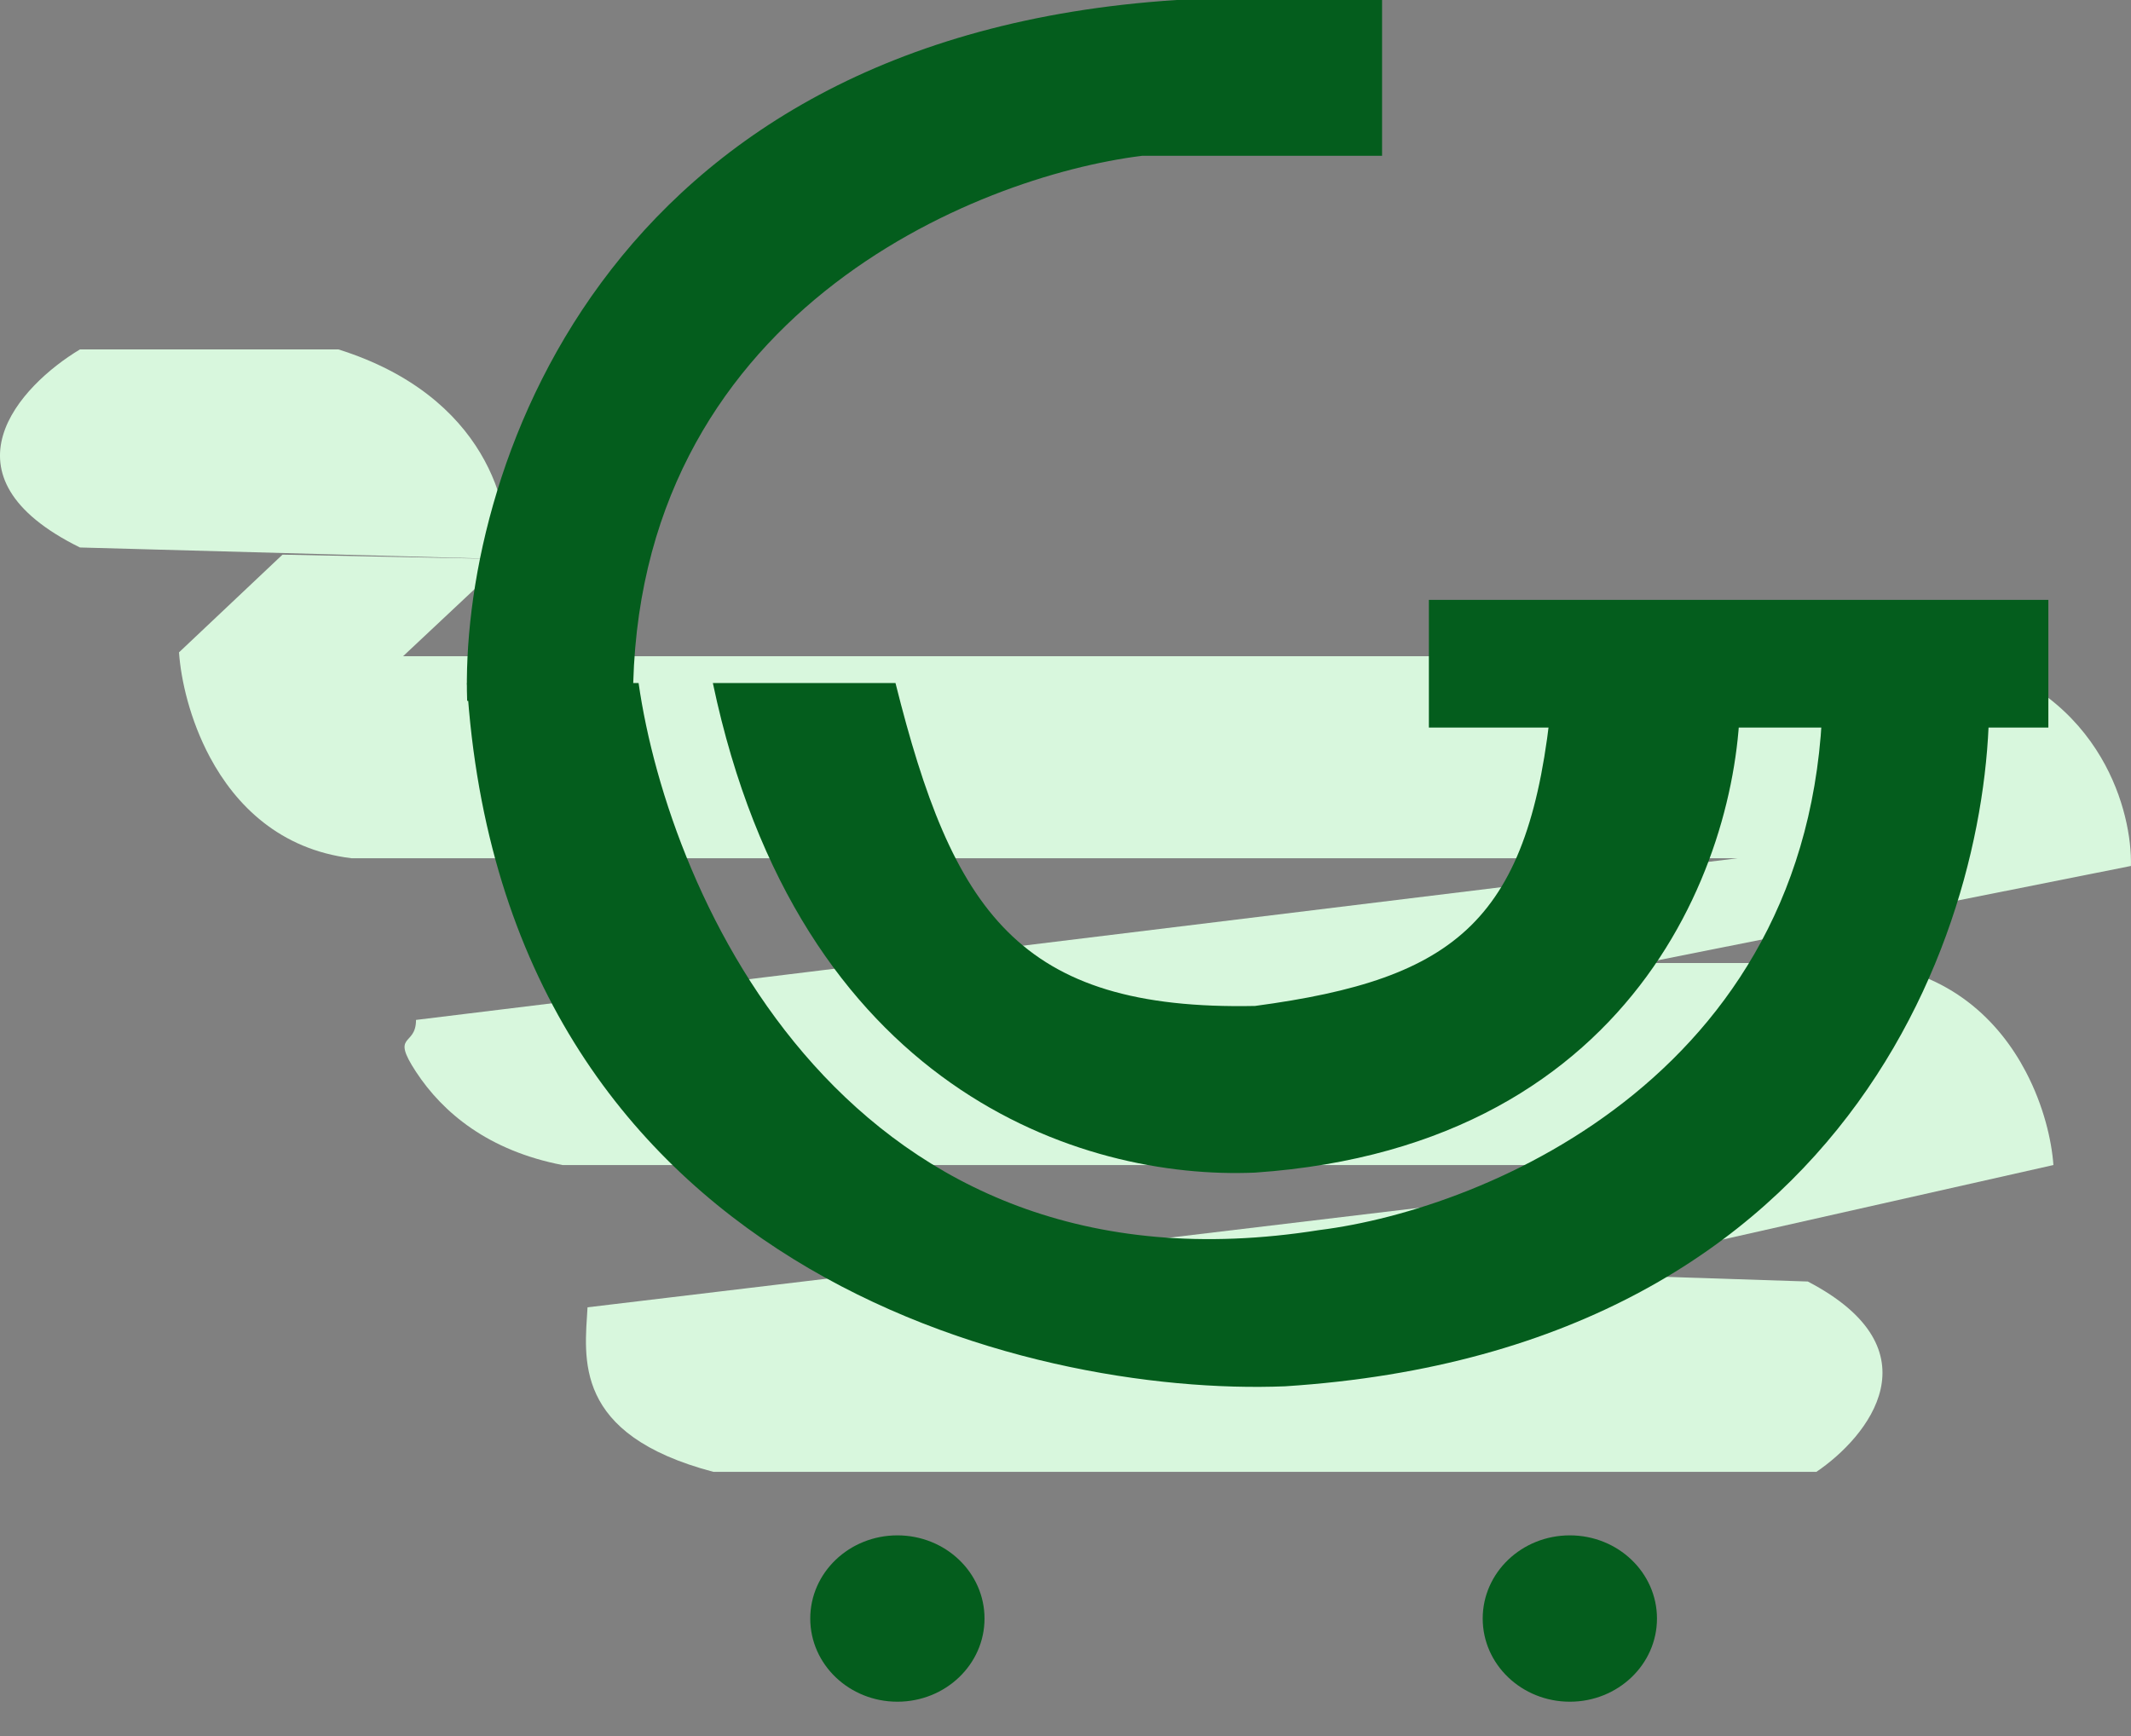 <svg width="27" height="22" viewBox="0 0 27 22" fill="none" xmlns="http://www.w3.org/2000/svg">
<rect x="0" y="0" width="27" height="22" fill="#808080" stroke="none"/>
<path d="M1.013 6.938C-0.822 6.033 0.249 4.887 1.013 4.428H4.288C6.166 5.019 6.49 6.446 6.418 7.086L5.107 8.316H24.816C25.741 8.54 26.298 9.054 26.618 9.596C26.917 10.102 27.008 10.633 26.999 10.974L20.83 12.204H23.669C24.715 12.322 25.331 12.94 25.668 13.583C25.894 14.013 25.995 14.454 26.017 14.764L19.902 16.142L22.905 16.24C24.565 17.106 23.669 18.209 23.014 18.652H9.038C7.247 18.179 7.408 17.206 7.444 16.567L22.511 14.764H7.127C6.19 14.583 5.612 14.103 5.271 13.583C4.944 13.085 5.271 13.27 5.271 12.925L22.02 10.876H4.452C3.545 10.765 2.986 10.205 2.66 9.596C2.405 9.119 2.292 8.613 2.268 8.267L3.579 7.029L6.418 7.086L1.013 6.938Z" fill="#D8F7DD"/>
<path d="M25.199 8.656H23.096C23.096 13.567 18.844 15.323 16.717 15.588C10.744 16.538 8.477 11.363 8.091 8.656H5.916C6.38 16.102 13.02 17.7 16.282 17.568C23.647 17.093 25.295 11.428 25.199 8.656Z" fill="#045D1D"/>
<path d="M22.045 8.656L19.661 8.854C19.39 11.666 18.462 12.405 15.901 12.748C12.896 12.809 12.068 11.541 11.346 8.656H9.032C10.116 13.804 13.7 14.955 15.901 14.86C20.872 14.519 22.11 10.646 22.045 8.656Z" fill="#045D1D"/>
<path d="M8.02 8.882L5.919 8.882C5.823 6.119 7.548 0.474 14.908 -2.0234e-05L17.511 -2.00272e-05L17.511 1.974L14.473 1.974C12.349 2.237 8.02 3.987 8.02 8.882Z" fill="#045D1D"/>
<rect x="18.104" y="7.602" width="7.849" height="1.618" fill="#045D1D"/>
<ellipse cx="11.37" cy="20.511" rx="1.104" ry="1.054" fill="#045D1D"/>
<ellipse cx="19.89" cy="20.511" rx="1.104" ry="1.054" fill="#045D1D"/>
</svg>
